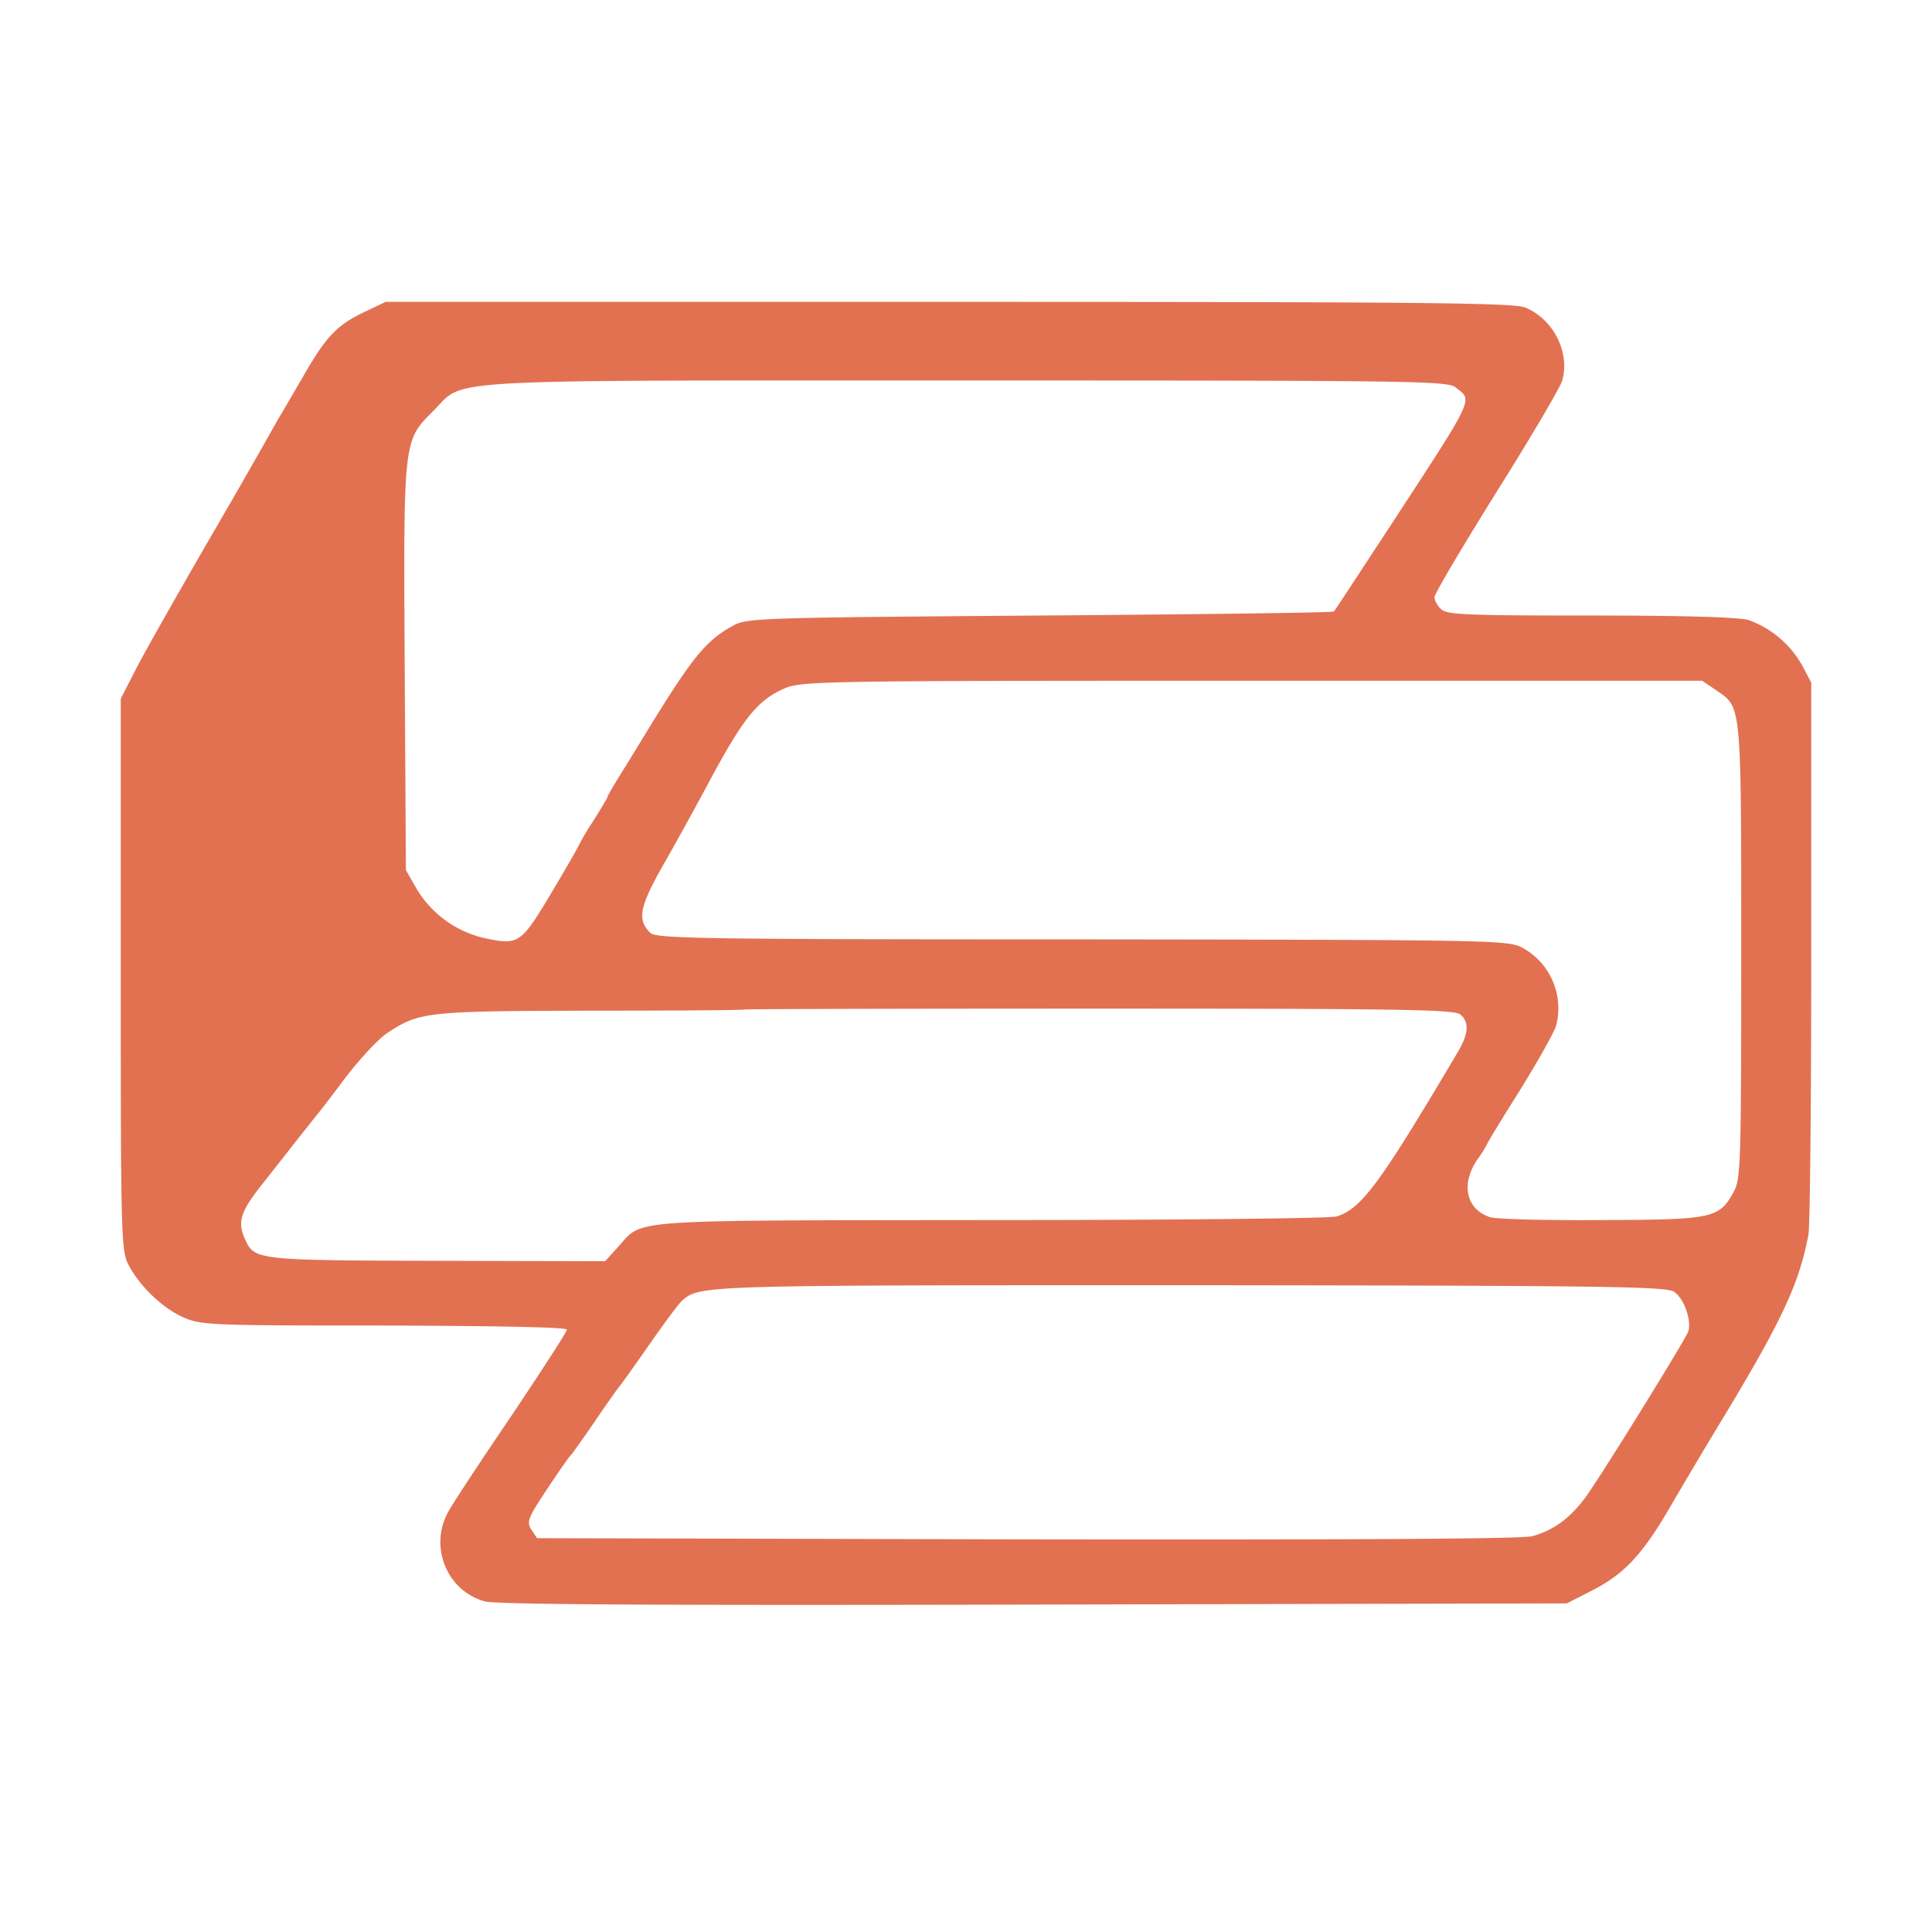 <svg xmlns="http://www.w3.org/2000/svg" viewBox="0 0 32 32"><title>file_type_sst</title><path d="M6.048 5.162c-.459.216-.64.398-1.019 1.06-.182.31-.364.627-.411.7a145.687 145.687 0 0 1-1.16 2.024c-.534.925-1.087 1.897-1.215 2.153L2 11.572v4.554c0 4.284.007 4.574.121 4.81.183.358.567.73.918.884.297.129.445.135 3.333.135 1.882.007 3.016.027 3.016.068 0 .04-.418.681-.924 1.437-.513.756-.985 1.47-1.046 1.592-.31.574-.014 1.296.607 1.471.175.054 2.874.068 9.088.054l8.839-.02.398-.203c.546-.276.843-.593 1.295-1.363.21-.364.655-1.113.992-1.666.897-1.498 1.167-2.085 1.316-2.874.027-.128.047-2.24.047-4.69v-4.453l-.148-.283a1.673 1.673 0 0 0-.891-.756c-.175-.047-1.046-.074-2.625-.074-2.057 0-2.381-.013-2.469-.108-.06-.054-.108-.148-.108-.195 0-.054.459-.83 1.019-1.728.56-.89 1.052-1.727 1.093-1.848.142-.466-.135-1.026-.607-1.222C25.08 5.014 23.469 5 15.717 5H6.386l-.338.162zM24.11 6.417c.29.23.35.101-1.215 2.496-.425.648-.782 1.195-.802 1.215-.02.02-2.207.047-4.865.067-4.554.034-4.851.04-5.074.162-.452.243-.674.506-1.437 1.754-.047.075-.209.344-.364.594-.162.256-.29.472-.29.493 0 .013-.108.195-.236.398a4.45 4.45 0 0 0-.237.398c0 .013-.209.378-.458.796-.513.857-.54.87-1.134.742a1.775 1.775 0 0 1-1.093-.803l-.182-.317-.02-3.373c-.02-3.812-.027-3.732.492-4.251.513-.52-.054-.486 8.825-.486 7.415 0 7.955.007 8.09.115zm4.311 5.013c.425.29.419.169.419 4.311 0 3.509-.007 3.785-.122 3.995-.243.445-.337.465-2.186.472-.91.007-1.74-.014-1.849-.047-.398-.129-.492-.54-.216-.952a1.87 1.87 0 0 0 .17-.27c0-.013.242-.411.539-.883.297-.48.567-.959.6-1.073a1.144 1.144 0 0 0-.58-1.296c-.243-.114-.567-.121-7.287-.128-6.281 0-7.043-.013-7.138-.108-.216-.216-.182-.418.189-1.08.202-.35.573-1.025.83-1.504.52-.965.762-1.268 1.187-1.457.284-.129.506-.135 7.753-.135h7.462l.23.155zm-4.237 5.37c.155.122.142.324-.04.628-1.29 2.18-1.593 2.59-2.004 2.72-.095.033-2.672.06-5.735.06-6.167.007-5.742-.02-6.174.452l-.209.23-2.78-.007c-2.968-.007-3.029-.014-3.177-.345-.142-.303-.088-.465.31-.964.04-.054.236-.297.425-.54.189-.243.385-.486.432-.547.054-.06.283-.364.513-.668.236-.303.533-.62.668-.708.533-.35.627-.364 3.36-.371 1.396 0 2.55-.007 2.557-.02.006-.007 2.658-.014 5.883-.014 4.871 0 5.883.014 5.971.095zm3.542 4.595c.169.108.297.486.236.661-.047.129-1.241 2.065-1.632 2.645-.277.412-.574.641-.952.743-.162.047-3.103.06-8.366.053l-8.117-.02-.094-.141c-.081-.129-.06-.19.263-.675.196-.297.371-.547.398-.567.02-.02.203-.277.405-.573.202-.297.385-.554.405-.574.02-.02.236-.324.486-.681.25-.358.492-.689.553-.736.29-.243.405-.243 8.413-.243 6.842.007 7.867.02 8.002.108z" fill="#E27152" fill-rule="nonzero"/></svg>